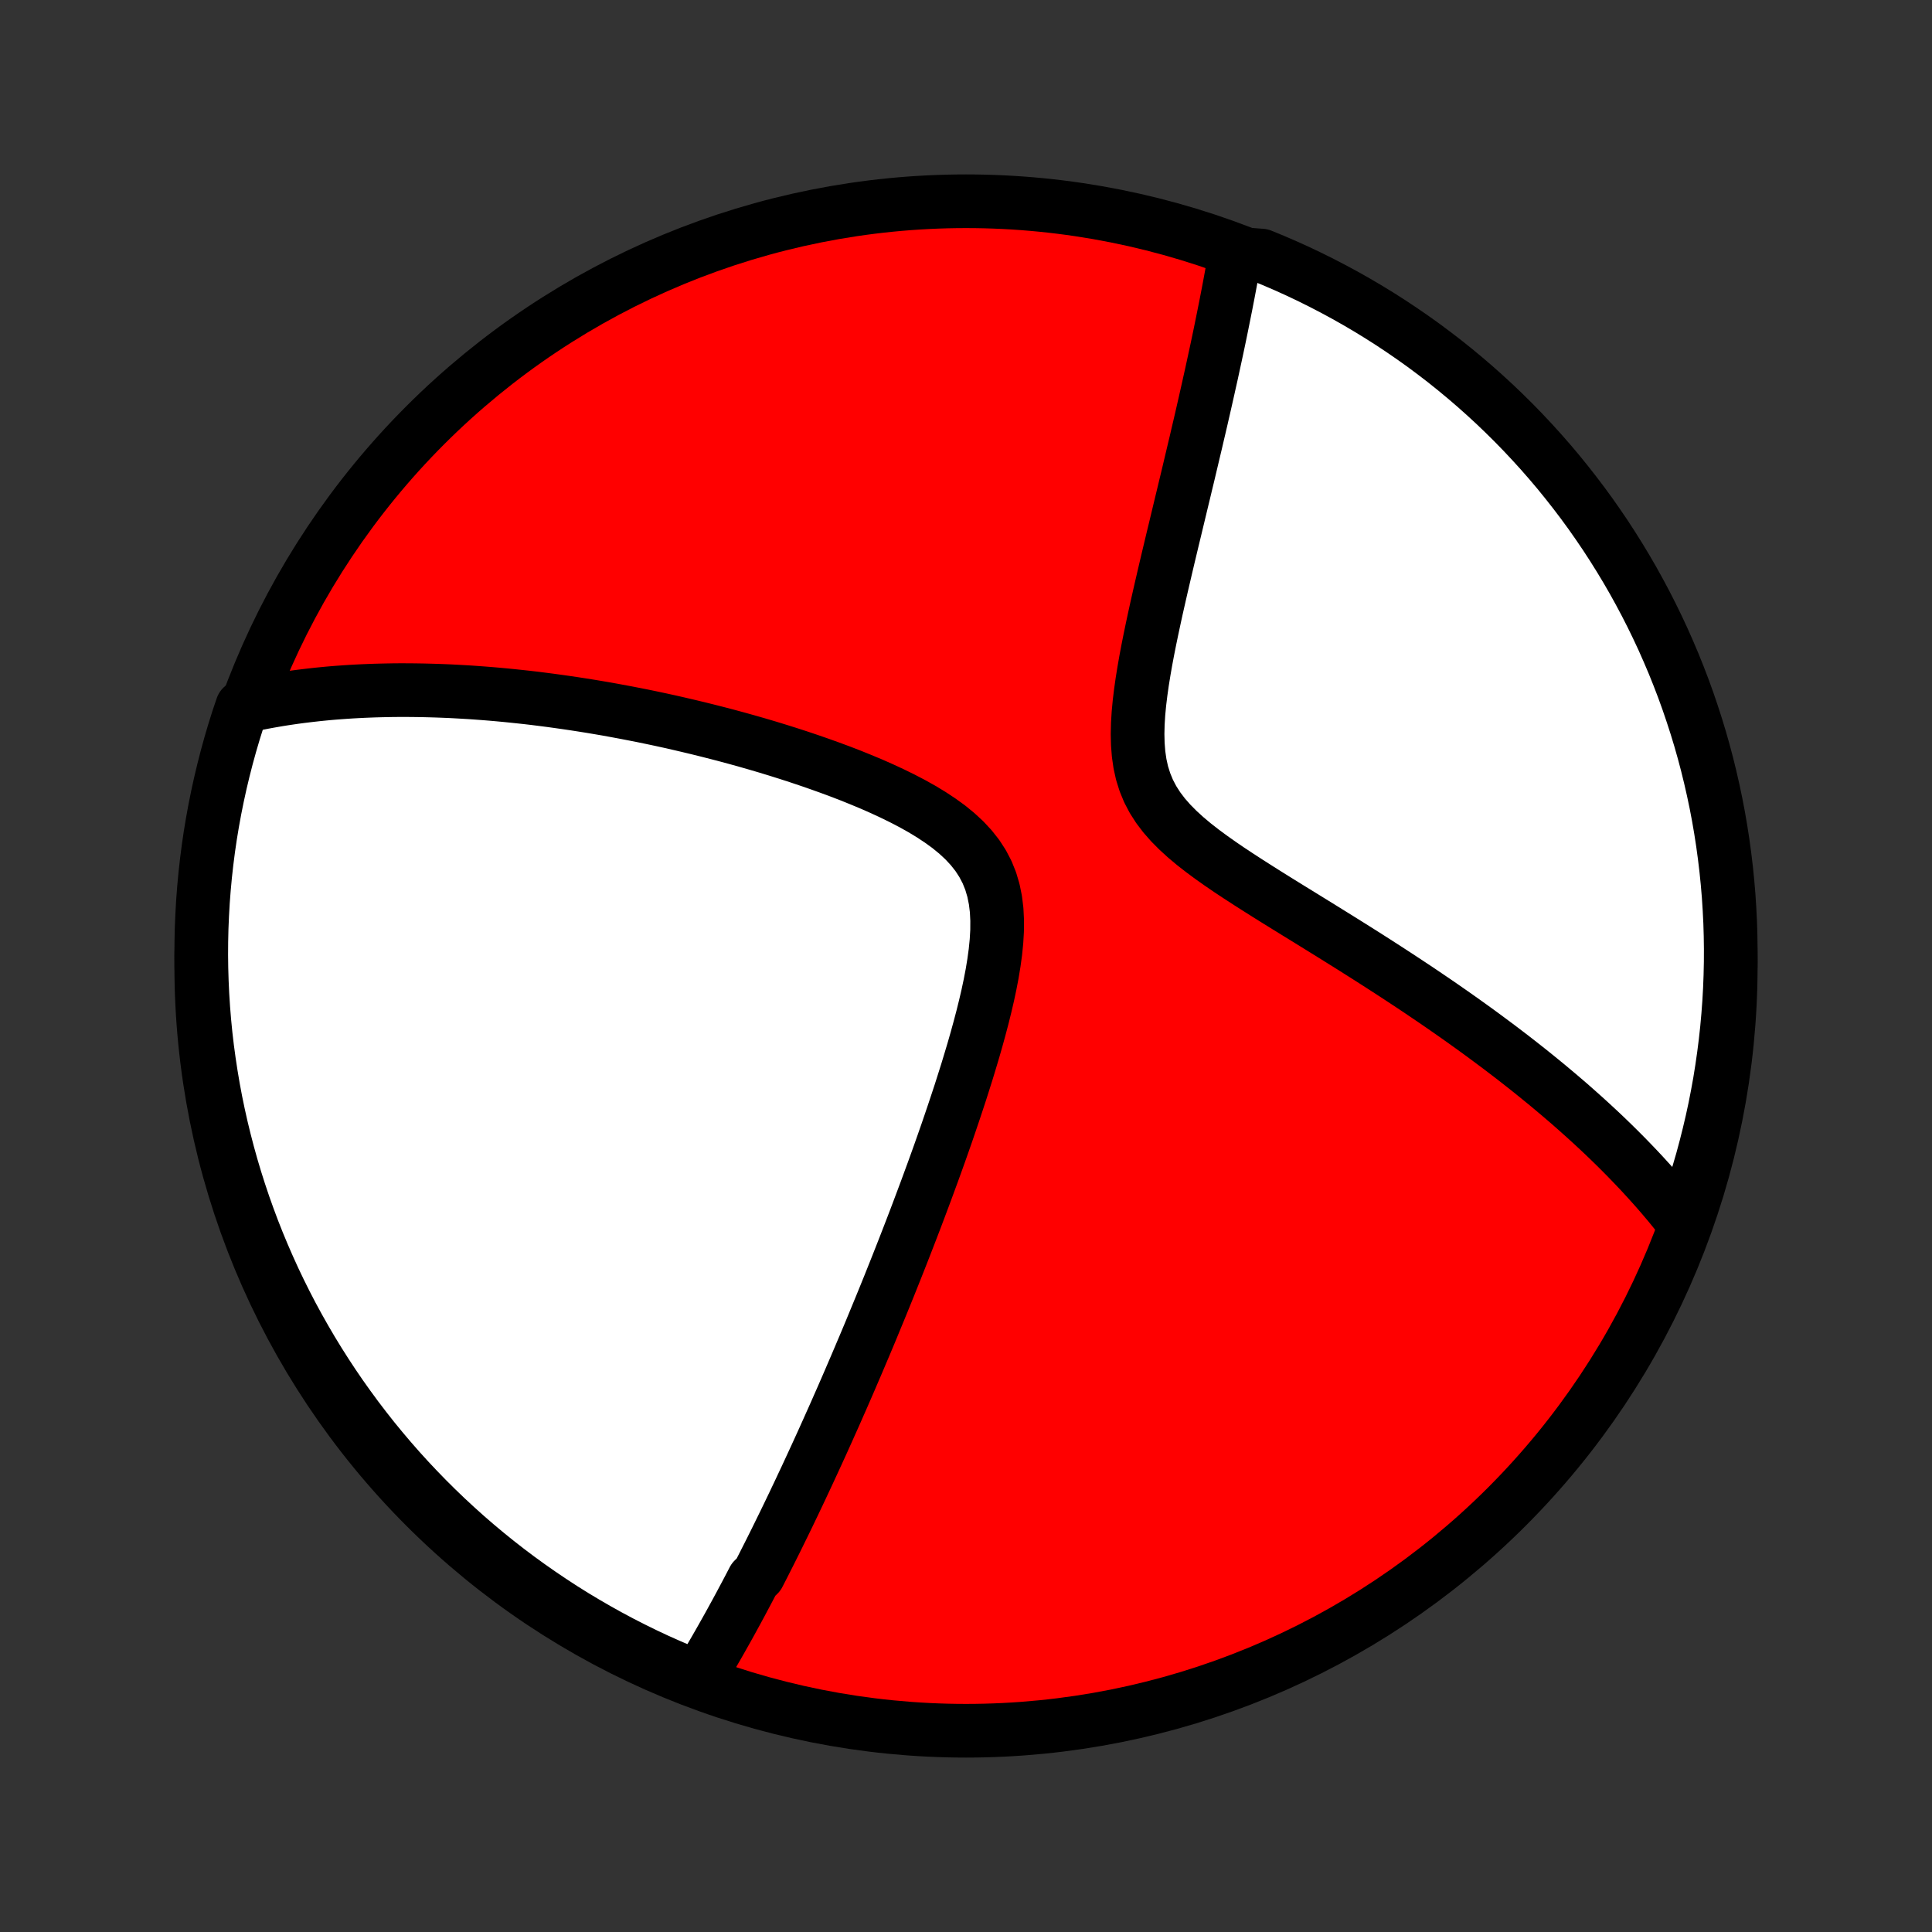 <?xml version="1.0" encoding="utf-8" standalone="no"?>
<!DOCTYPE svg PUBLIC "-//W3C//DTD SVG 1.1//EN"
  "http://www.w3.org/Graphics/SVG/1.1/DTD/svg11.dtd">
<!-- Created with matplotlib (http://matplotlib.org/) -->
<svg height="72pt" version="1.1" viewBox="0 0 72 72" width="72pt" xmlns="http://www.w3.org/2000/svg" xmlns:xlink="http://www.w3.org/1999/xlink">
 <rect x="0" y="0" width="72" height="72" fill="#333333" stroke="none"/>
 <defs>
  <style type="text/css">
*{stroke-linecap:butt;stroke-linejoin:round;}
  </style>
 </defs>
 <g id="figure_1">
  <g id="patch_1">
   <path d="
M0 72
L72 72
L72 0
L0 0
z
" style="fill:none;"/>
  </g>
  <g id="axes_1">
   <g id="PatchCollection_1">
    <defs>
     <path d="
M36 -7.5
C43.558 -7.5 50.808 -10.503 56.153 -15.848
C61.497 -21.192 64.5 -28.442 64.5 -36
C64.5 -43.558 61.497 -50.808 56.153 -56.153
C50.808 -61.497 43.558 -64.5 36 -64.5
C28.442 -64.5 21.192 -61.497 15.848 -56.153
C10.503 -50.808 7.5 -43.558 7.5 -36
C7.5 -28.442 10.503 -21.192 15.848 -15.848
C21.192 -10.503 28.442 -7.5 36 -7.5
z
" id="C0_0_a811fe30f3"/>
     <path d="
M25.963 -9.365
L26.065 -9.531
L26.166 -9.697
L26.267 -9.864
L26.367 -10.031
L26.466 -10.199
L26.565 -10.367
L26.663 -10.536
L26.76 -10.705
L26.857 -10.875
L26.953 -11.045
L27.049 -11.216
L27.145 -11.387
L27.24 -11.559
L27.334 -11.731
L27.429 -11.904
L27.523 -12.078
L27.617 -12.252
L27.71 -12.428
L27.804 -12.604
L27.897 -12.78
L27.99 -12.958
L28.083 -13.137
L28.268 -13.316
L28.361 -13.497
L28.454 -13.678
L28.546 -13.861
L28.639 -14.044
L28.732 -14.229
L28.825 -14.415
L28.918 -14.602
L29.011 -14.791
L29.104 -14.981
L29.198 -15.172
L29.292 -15.365
L29.386 -15.559
L29.48 -15.755
L29.575 -15.952
L29.669 -16.151
L29.765 -16.352
L29.86 -16.554
L29.956 -16.759
L30.053 -16.965
L30.15 -17.174
L30.247 -17.384
L30.345 -17.596
L30.444 -17.811
L30.543 -18.028
L30.643 -18.247
L30.743 -18.469
L30.844 -18.693
L30.945 -18.92
L31.048 -19.149
L31.151 -19.381
L31.254 -19.616
L31.359 -19.853
L31.464 -20.094
L31.57 -20.337
L31.677 -20.584
L31.784 -20.834
L31.893 -21.087
L32.002 -21.343
L32.112 -21.603
L32.224 -21.866
L32.336 -22.133
L32.449 -22.403
L32.562 -22.677
L32.677 -22.956
L32.793 -23.237
L32.91 -23.523
L33.028 -23.813
L33.147 -24.107
L33.266 -24.405
L33.387 -24.708
L33.508 -25.014
L33.631 -25.326
L33.754 -25.641
L33.878 -25.961
L34.003 -26.285
L34.129 -26.614
L34.255 -26.948
L34.382 -27.286
L34.51 -27.628
L34.638 -27.976
L34.767 -28.327
L34.896 -28.684
L35.025 -29.044
L35.154 -29.41
L35.283 -29.779
L35.411 -30.153
L35.539 -30.531
L35.666 -30.913
L35.793 -31.298
L35.917 -31.688
L36.041 -32.081
L36.161 -32.477
L36.28 -32.875
L36.395 -33.277
L36.506 -33.681
L36.613 -34.086
L36.714 -34.493
L36.809 -34.9
L36.896 -35.308
L36.974 -35.714
L37.041 -36.12
L37.096 -36.522
L37.136 -36.922
L37.159 -37.316
L37.161 -37.704
L37.142 -38.085
L37.096 -38.456
L37.023 -38.816
L36.92 -39.164
L36.785 -39.499
L36.618 -39.818
L36.42 -40.123
L36.192 -40.411
L35.937 -40.685
L35.657 -40.944
L35.356 -41.19
L35.035 -41.422
L34.699 -41.644
L34.35 -41.855
L33.99 -42.056
L33.621 -42.248
L33.245 -42.432
L32.863 -42.609
L32.478 -42.779
L32.089 -42.941
L31.699 -43.099
L31.307 -43.25
L30.915 -43.395
L30.523 -43.535
L30.133 -43.67
L29.743 -43.801
L29.356 -43.926
L28.971 -44.047
L28.588 -44.164
L28.208 -44.276
L27.831 -44.384
L27.457 -44.488
L27.087 -44.588
L26.72 -44.684
L26.357 -44.776
L25.998 -44.865
L25.642 -44.95
L25.291 -45.032
L24.944 -45.111
L24.601 -45.186
L24.261 -45.258
L23.926 -45.327
L23.595 -45.392
L23.268 -45.455
L22.945 -45.515
L22.627 -45.573
L22.312 -45.627
L22.001 -45.679
L21.694 -45.728
L21.39 -45.775
L21.091 -45.819
L20.795 -45.861
L20.503 -45.901
L20.215 -45.938
L19.93 -45.974
L19.649 -46.007
L19.371 -46.037
L19.096 -46.066
L18.825 -46.093
L18.557 -46.118
L18.291 -46.141
L18.029 -46.162
L17.77 -46.181
L17.514 -46.199
L17.26 -46.214
L17.01 -46.228
L16.762 -46.241
L16.516 -46.251
L16.273 -46.26
L16.032 -46.267
L15.794 -46.273
L15.558 -46.277
L15.324 -46.28
L15.092 -46.281
L14.863 -46.281
L14.635 -46.279
L14.409 -46.275
L14.185 -46.27
L13.963 -46.264
L13.743 -46.256
L13.524 -46.247
L13.307 -46.236
L13.091 -46.224
L12.877 -46.21
L12.664 -46.195
L12.453 -46.179
L12.243 -46.161
L12.034 -46.141
L11.826 -46.12
L11.62 -46.097
L11.414 -46.073
L11.21 -46.048
L11.006 -46.021
L10.804 -45.992
L10.602 -45.962
L10.401 -45.93
L10.201 -45.896
L10.001 -45.861
L9.802 -45.824
L9.604 -45.785
L9.406 -45.745
L9.209 -45.702
L9.024 -45.658
L8.868 -45.196
L8.72 -44.724
L8.58 -44.249
L8.449 -43.772
L8.326 -43.292
L8.211 -42.81
L8.105 -42.326
L8.007 -41.84
L7.918 -41.352
L7.837 -40.863
L7.765 -40.372
L7.702 -39.88
L7.647 -39.387
L7.601 -38.892
L7.563 -38.397
L7.535 -37.901
L7.514 -37.404
L7.503 -36.907
L7.5 -36.41
L7.506 -35.913
L7.521 -35.415
L7.544 -34.918
L7.576 -34.421
L7.616 -33.925
L7.665 -33.429
L7.723 -32.934
L7.79 -32.44
L7.865 -31.947
L7.948 -31.455
L8.04 -30.965
L8.141 -30.476
L8.25 -29.989
L8.368 -29.504
L8.494 -29.02
L8.628 -28.539
L8.771 -28.06
L8.922 -27.584
L9.081 -27.11
L9.249 -26.639
L9.424 -26.17
L9.608 -25.705
L9.8 -25.243
L10 -24.784
L10.207 -24.328
L10.423 -23.876
L10.646 -23.428
L10.877 -22.983
L11.116 -22.543
L11.362 -22.107
L11.616 -21.674
L11.877 -21.247
L12.146 -20.823
L12.421 -20.405
L12.704 -19.991
L12.995 -19.582
L13.292 -19.177
L13.596 -18.779
L13.906 -18.385
L14.224 -17.997
L14.548 -17.614
L14.879 -17.236
L15.216 -16.865
L15.56 -16.499
L15.909 -16.14
L16.265 -15.786
L16.627 -15.438
L16.995 -15.097
L17.368 -14.762
L17.747 -14.434
L18.132 -14.112
L18.523 -13.796
L18.918 -13.488
L19.319 -13.186
L19.725 -12.892
L20.136 -12.604
L20.551 -12.324
L20.971 -12.05
L21.396 -11.784
L21.826 -11.526
L22.259 -11.275
L22.697 -11.031
L23.139 -10.795
L23.585 -10.567
L24.035 -10.346
L24.488 -10.133
L24.945 -9.929
L25.405 -9.732
z
" id="C0_1_c35de622a5"/>
     <path d="
M62.708 -26.488
L62.582 -26.648
L62.455 -26.807
L62.325 -26.967
L62.194 -27.127
L62.06 -27.286
L61.924 -27.446
L61.786 -27.605
L61.645 -27.765
L61.502 -27.925
L61.357 -28.084
L61.21 -28.245
L61.06 -28.405
L60.907 -28.566
L60.752 -28.727
L60.595 -28.889
L60.435 -29.05
L60.272 -29.213
L60.106 -29.376
L59.937 -29.54
L59.766 -29.704
L59.591 -29.869
L59.413 -30.034
L59.233 -30.2
L59.049 -30.367
L58.861 -30.535
L58.671 -30.704
L58.477 -30.874
L58.279 -31.044
L58.078 -31.216
L57.873 -31.388
L57.665 -31.562
L57.452 -31.736
L57.236 -31.912
L57.016 -32.089
L56.791 -32.267
L56.563 -32.446
L56.33 -32.627
L56.093 -32.808
L55.852 -32.991
L55.605 -33.175
L55.355 -33.361
L55.1 -33.548
L54.84 -33.736
L54.576 -33.925
L54.307 -34.116
L54.033 -34.308
L53.754 -34.502
L53.47 -34.697
L53.181 -34.893
L52.888 -35.091
L52.589 -35.29
L52.286 -35.49
L51.978 -35.692
L51.665 -35.895
L51.347 -36.1
L51.025 -36.306
L50.698 -36.513
L50.367 -36.722
L50.031 -36.932
L49.692 -37.143
L49.349 -37.356
L49.003 -37.57
L48.653 -37.786
L48.301 -38.003
L47.947 -38.221
L47.592 -38.441
L47.236 -38.663
L46.88 -38.888
L46.525 -39.114
L46.172 -39.343
L45.822 -39.574
L45.478 -39.809
L45.14 -40.048
L44.811 -40.291
L44.492 -40.54
L44.188 -40.795
L43.9 -41.058
L43.631 -41.329
L43.384 -41.61
L43.163 -41.901
L42.969 -42.204
L42.804 -42.519
L42.669 -42.847
L42.562 -43.186
L42.484 -43.537
L42.432 -43.898
L42.403 -44.267
L42.394 -44.645
L42.403 -45.028
L42.427 -45.416
L42.464 -45.807
L42.512 -46.2
L42.568 -46.595
L42.632 -46.991
L42.701 -47.386
L42.775 -47.779
L42.853 -48.171
L42.934 -48.561
L43.017 -48.948
L43.101 -49.333
L43.187 -49.713
L43.273 -50.09
L43.36 -50.464
L43.446 -50.833
L43.532 -51.198
L43.618 -51.558
L43.703 -51.914
L43.788 -52.265
L43.871 -52.611
L43.953 -52.953
L44.034 -53.29
L44.114 -53.621
L44.192 -53.948
L44.27 -54.27
L44.345 -54.587
L44.419 -54.899
L44.492 -55.207
L44.564 -55.509
L44.633 -55.807
L44.702 -56.1
L44.769 -56.388
L44.834 -56.672
L44.898 -56.951
L44.96 -57.226
L45.021 -57.497
L45.08 -57.763
L45.139 -58.025
L45.195 -58.282
L45.25 -58.536
L45.304 -58.786
L45.357 -59.032
L45.408 -59.274
L45.458 -59.513
L45.506 -59.747
L45.553 -59.979
L45.599 -60.206
L45.644 -60.431
L45.688 -60.652
L45.73 -60.87
L45.772 -61.085
L45.812 -61.297
L45.851 -61.506
L45.889 -61.712
L45.926 -61.916
L45.961 -62.117
L45.996 -62.315
L46.549 -62.51
L47.009 -62.476
L47.466 -62.288
L47.92 -62.092
L48.37 -61.888
L48.816 -61.676
L49.258 -61.456
L49.697 -61.228
L50.131 -60.993
L50.561 -60.75
L50.986 -60.5
L51.407 -60.242
L51.823 -59.977
L52.234 -59.704
L52.641 -59.424
L53.042 -59.138
L53.438 -58.843
L53.829 -58.543
L54.214 -58.235
L54.594 -57.92
L54.968 -57.599
L55.336 -57.271
L55.699 -56.937
L56.055 -56.596
L56.406 -56.249
L56.75 -55.896
L57.087 -55.537
L57.419 -55.172
L57.744 -54.801
L58.062 -54.425
L58.373 -54.042
L58.678 -53.654
L58.976 -53.261
L59.267 -52.863
L59.55 -52.459
L59.827 -52.051
L60.096 -51.637
L60.358 -51.219
L60.613 -50.796
L60.86 -50.369
L61.099 -49.937
L61.331 -49.501
L61.555 -49.061
L61.771 -48.617
L61.98 -48.169
L62.18 -47.717
L62.373 -47.262
L62.557 -46.804
L62.734 -46.342
L62.902 -45.877
L63.062 -45.408
L63.214 -44.938
L63.358 -44.464
L63.493 -43.988
L63.62 -43.509
L63.738 -43.028
L63.848 -42.545
L63.95 -42.06
L64.043 -41.573
L64.127 -41.084
L64.203 -40.594
L64.27 -40.102
L64.329 -39.61
L64.379 -39.116
L64.421 -38.621
L64.453 -38.125
L64.478 -37.629
L64.493 -37.132
L64.5 -36.635
L64.498 -36.137
L64.487 -35.64
L64.468 -35.143
L64.44 -34.646
L64.403 -34.149
L64.358 -33.653
L64.304 -33.158
L64.241 -32.663
L64.17 -32.17
L64.091 -31.677
L64.002 -31.186
L63.906 -30.697
L63.8 -30.209
L63.686 -29.723
L63.564 -29.239
L63.434 -28.756
L63.294 -28.276
L63.147 -27.799
z
" id="C0_2_4f432264a1"/>
    </defs>
    <g clip-path="url(#p1bffca34e9)">
     <use style="fill:#ff0000;stroke:#000000;stroke-width:2.0;" x="0.0" xlink:href="#C0_0_a811fe30f3" y="72.0"/>
    </g>
    <g clip-path="url(#p1bffca34e9)">
     <use style="fill:#ffffff;stroke:#000000;stroke-width:2.0;" x="0.0" xlink:href="#C0_1_c35de622a5" y="72.0"/>
    </g>
    <g clip-path="url(#p1bffca34e9)">
     <use style="fill:#ffffff;stroke:#000000;stroke-width:2.0;" x="0.0" xlink:href="#C0_2_4f432264a1" y="72.0"/>
    </g>
   </g>
  </g>
 </g>
 <defs>
  <clipPath id="p1bffca34e9">
   <rect height="72.0" width="72.0" x="0.0" y="0.0"/>
  </clipPath>
 </defs>
</svg>
